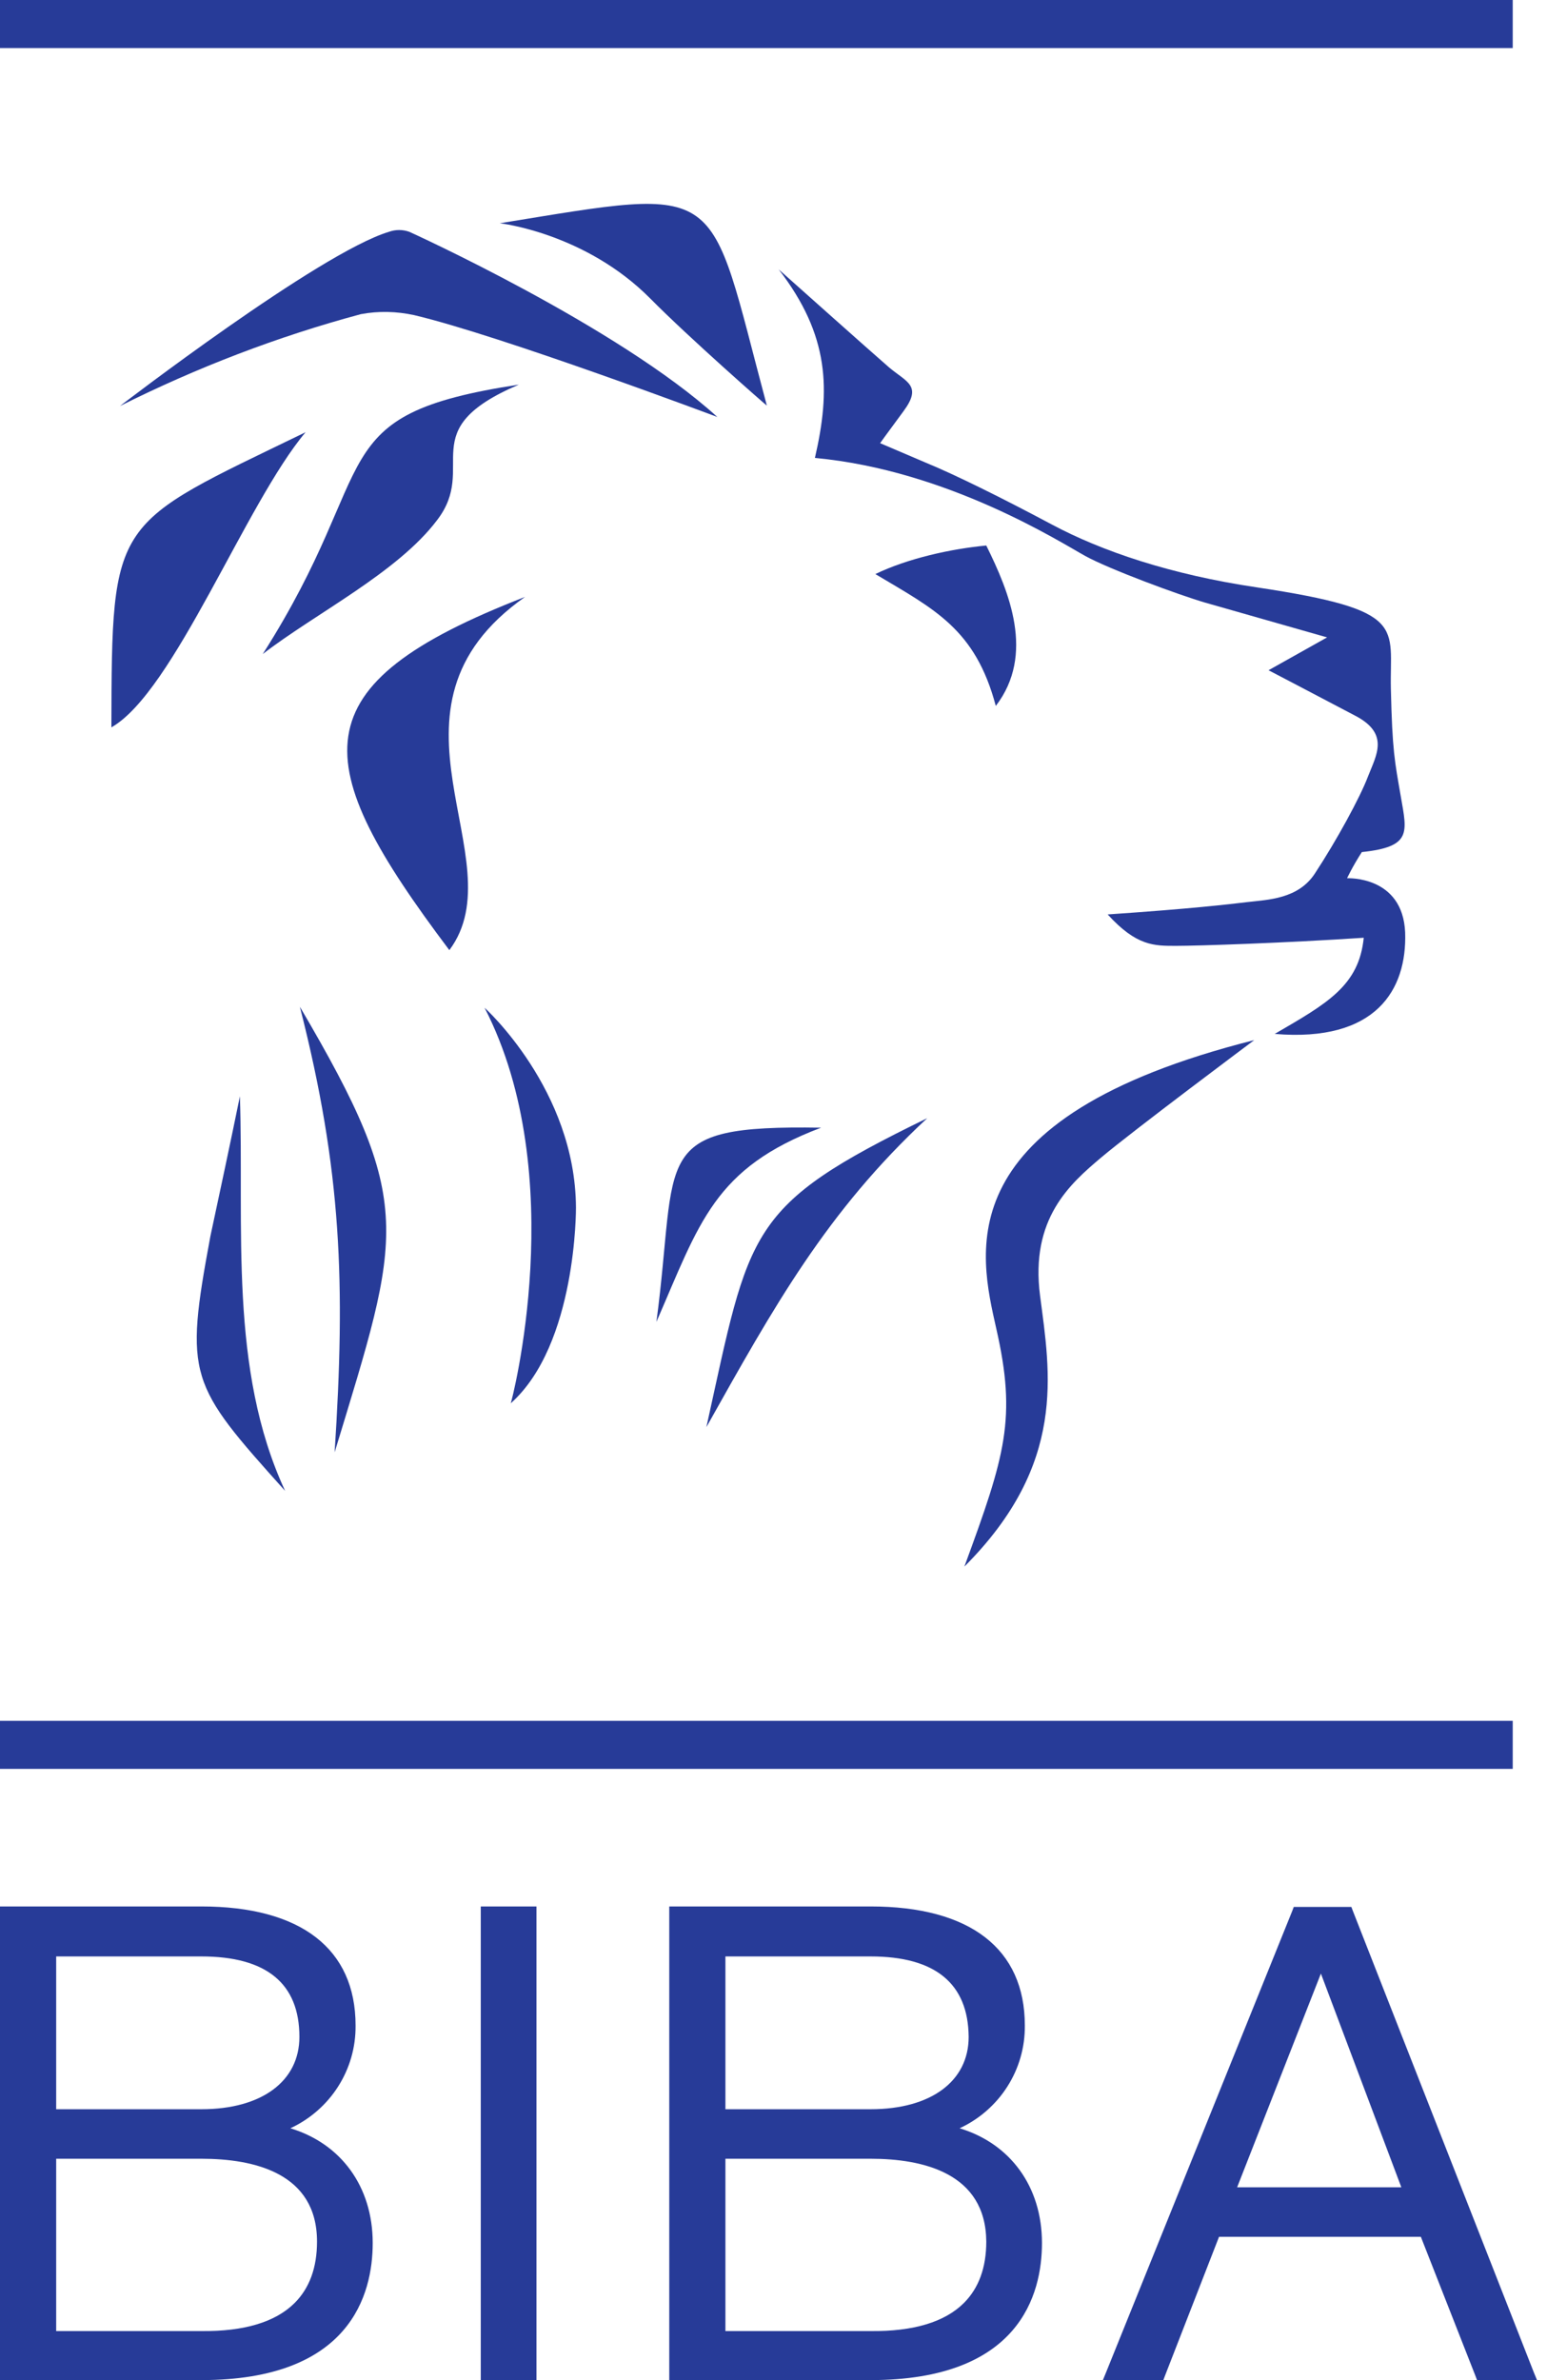 <svg width="130" height="200" fill="none" xmlns="http://www.w3.org/2000/svg"><path d="M31.32 188.48c0 4.32-1.88 11.52-14.4 11.52H0v-39.8h16.92c8.36 0 12.96 3.56 12.96 10 .04 3.72-2.12 7.08-5.48 8.64 4.24 1.28 6.92 4.88 6.92 9.64Zm-14.4-24.08H4.72v12.84h12.2c5.08 0 8.24-2.36 8.24-6.08 0-4.48-2.76-6.76-8.24-6.76Zm0 17H4.72v14.48h12.2c3.6.04 6.24-.76 7.84-2.36 1.24-1.24 1.88-2.96 1.88-5.16 0-5.76-5.28-6.96-9.72-6.96ZM40.88 200h4.2v-39.8H40.4V200h.48Zm61.56-12.04h16.96l4.6 11.72.12.32h5.04l-.28-.68-15.2-38.76-.12-.32h-4.84l-.12.32-15.64 38.76-.28.68h5.08l.12-.32 4.56-11.72Zm8.56-22.12 6.76 17.96h-13.8l7.04-17.96ZM127.12 0H0v4.04h127.12V0Zm0 144.6H0v4.04h127.12v-4.04ZM73.56 48.24c2.72-1.32 6.36-2.12 9.32-2.4 1.92 3.88 4.12 9.16.8 13.48-1.72-6.48-5.16-8.12-10.12-11.08ZM54.64 25.08C49.16 19.56 42 18.76 42 18.76c19.2-3.12 17.4-3.52 22.44 15.32-.04 0-6.56-5.72-9.8-9ZM43.6 32.32c-16.8 2.56-11.32 6.64-21.52 22.64 4.4-3.4 11.32-6.84 14.64-11.24 3.52-4.56-2.12-7.56 6.88-11.4Zm.52 17.84C24.92 57.6 25.84 64 37.76 79.84c5.72-7.64-7.08-20.24 6.36-29.68ZM25.68 36.32C9.44 44.2 9.4 43.36 9.36 61.12c5.24-2.96 11.32-18.88 16.32-24.8Zm52.24 57.64c-15.2 7.4-14.88 9.28-18.56 25.96 5.68-10.12 10.08-18.08 18.56-25.96Zm-8.92.8c-14.6-.24-11.96 2.24-13.84 16.32C58.8 102.72 60 98.16 69 94.76ZM25.2 84.6c9.76 16.6 8.56 18.88 2.92 37.44.92-14.2.6-23.64-2.92-37.44Zm-7.52 19.28c.84-3.92 1.68-7.84 2.48-11.76.36 11-.96 22.92 3.8 33.16-8.08-9-8.48-9.56-6.28-21.4Z" fill="#273B98"/><path d="M65.44 22.64s7.8 6.96 9.28 8.24c1.48 1.24 2.8 1.52 1.2 3.68-1.6 2.16-1.96 2.68-1.96 2.68s1.4.6 3.84 1.64c2.44 1 6.4 2.96 10.6 5.2 4.2 2.24 9.96 4.2 17.24 5.28 12.76 1.92 11.12 3.28 11.24 8.52.12 5.24.32 6.08.84 9.08s.92 4.2-3.28 4.64c-.8 1.24-1.24 2.2-1.24 2.2s4.68-.24 4.88 4.56c.16 4.8-2.44 9.24-10.96 8.52 4.4-2.56 7.08-4.04 7.48-8.08-6.64.44-13.92.68-15.76.68-1.84 0-3.32.04-5.76-2.64 7.04-.48 10.08-.84 11.76-1.04 1.68-.2 4.28-.24 5.68-2.44 1.76-2.68 3.76-6.32 4.44-8.12.68-1.76 1.84-3.56-1.04-5.08s-7.32-3.84-7.32-3.84l4.92-2.76-10.24-2.92c-2.2-.64-8.04-2.8-10.08-3.92-2.04-1.12-11.52-7.2-22.72-8.24 1.32-5.72 1.24-10.28-3.04-15.84ZM105.4 87.4s-10.28 7.68-12.88 9.88c-2.6 2.2-5.96 5.12-5.12 11.6.84 6.48 2.28 14.12-6.36 22.76 3.44-9.36 4.4-12.44 2.68-20-1.4-6.28-4.36-17.68 21.68-24.24ZM87.56 188.48c0 4.32-1.88 11.52-14.4 11.52H56.24v-39.8h16.92c8.36 0 12.96 3.56 12.96 10 .04 3.72-2.12 7.08-5.48 8.64 4.24 1.28 6.92 4.88 6.92 9.64Zm-14.4-24.08h-12.2v12.84h12.2c5.08 0 8.24-2.36 8.24-6.08-.04-4.48-2.8-6.76-8.24-6.76Zm0 17h-12.2v14.48h12.2c3.6.04 6.24-.76 7.84-2.36 1.24-1.24 1.88-2.96 1.88-5.16-.04-5.76-5.32-6.96-9.72-6.96ZM10.08 34.12s16.76-12.88 22.6-14.64c.56-.2 1.16-.2 1.72 0 0 0 17.48 7.92 25.88 15.56 0 0-18.2-6.84-25.48-8.56-1.48-.32-3-.36-4.48-.08-7 1.88-13.76 4.48-20.24 7.72Zm30.64 50.56s7.64 6.88 7.68 16.8c0 0 .08 11.48-5.48 16.44.04 0 5.08-19.12-2.2-33.24Z" fill="#273B98"/></svg>